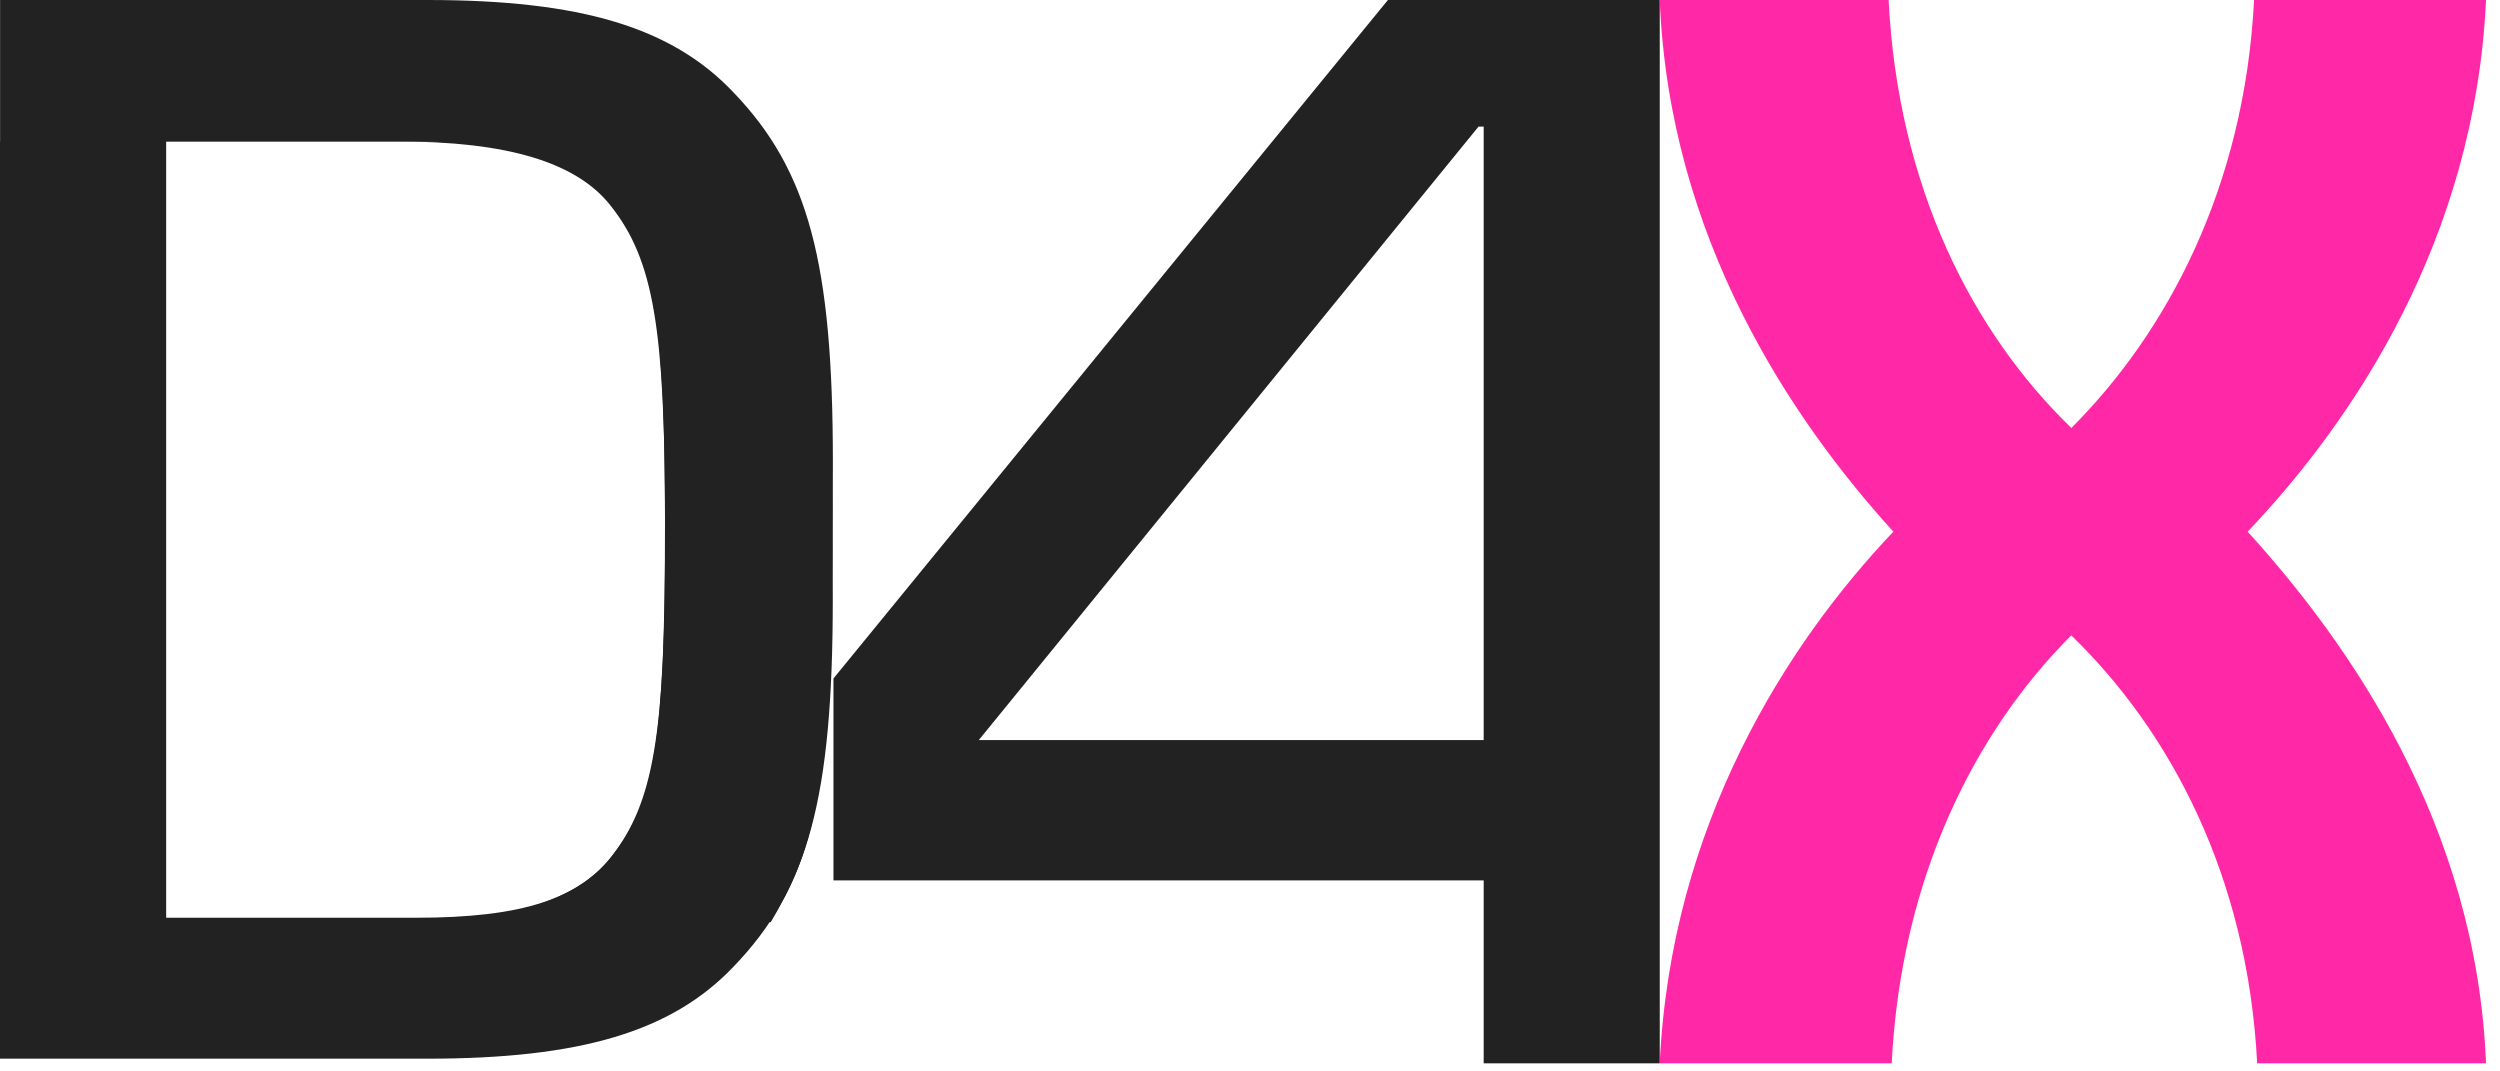 <svg width="133" height="57" viewBox="0 0 133 57" fill="none" xmlns="http://www.w3.org/2000/svg">
<path d="M88.299 56.571H78.932V46.836H44.34V36.095L73.837 0H88.299V56.571V56.571ZM78.932 6.736H78.657L52.072 39.372H78.932V6.736Z" fill="#222222"/>
<path d="M132.257 0H119.917C119.408 9.983 115.269 17.691 110.196 22.768C104.954 17.691 100.98 9.983 100.474 0H88.298C88.808 12.697 95.317 22.329 100.727 28.285C95.064 34.241 88.892 43.874 88.298 56.571H100.638C101.148 46.588 105.118 38.88 110.191 33.802C115.433 38.88 119.576 46.588 120.081 56.571H132.257C131.748 43.874 124.986 34.241 119.576 28.285C125.243 22.329 131.668 12.697 132.257 0Z" fill="#FF29A8"/>
<path d="M8.838 49.054V7.538H22.119C27.84 7.538 30.873 8.554 32.695 11.013C34.861 13.892 35.383 17.112 35.383 28.722C35.383 39.057 34.773 42.7 32.522 45.583C30.701 47.956 26.974 49.059 21.169 49.059H41.002C41.214 48.704 41.422 48.341 41.621 47.956C43.787 43.975 44.309 39.316 44.309 24.573C44.309 13.983 43.009 9.068 39.021 4.915C35.728 1.439 30.873 0 22.729 0H0.005V49.054H8.838Z" fill="#222222"/>
<path d="M8.833 7.53V48.824H22.114C27.835 48.824 30.868 47.814 32.69 45.368C34.856 42.504 35.378 39.301 35.378 27.754C35.378 17.474 34.768 13.85 32.517 10.982C30.696 8.622 26.969 7.526 21.164 7.526H40.997C41.209 7.878 41.417 8.239 41.616 8.622C43.782 12.582 44.304 17.216 44.304 31.881C44.304 42.414 43.004 47.302 39.017 51.434C35.723 54.891 30.868 56.322 22.725 56.322H0V7.53H8.833Z" fill="#222222"/>
</svg>
